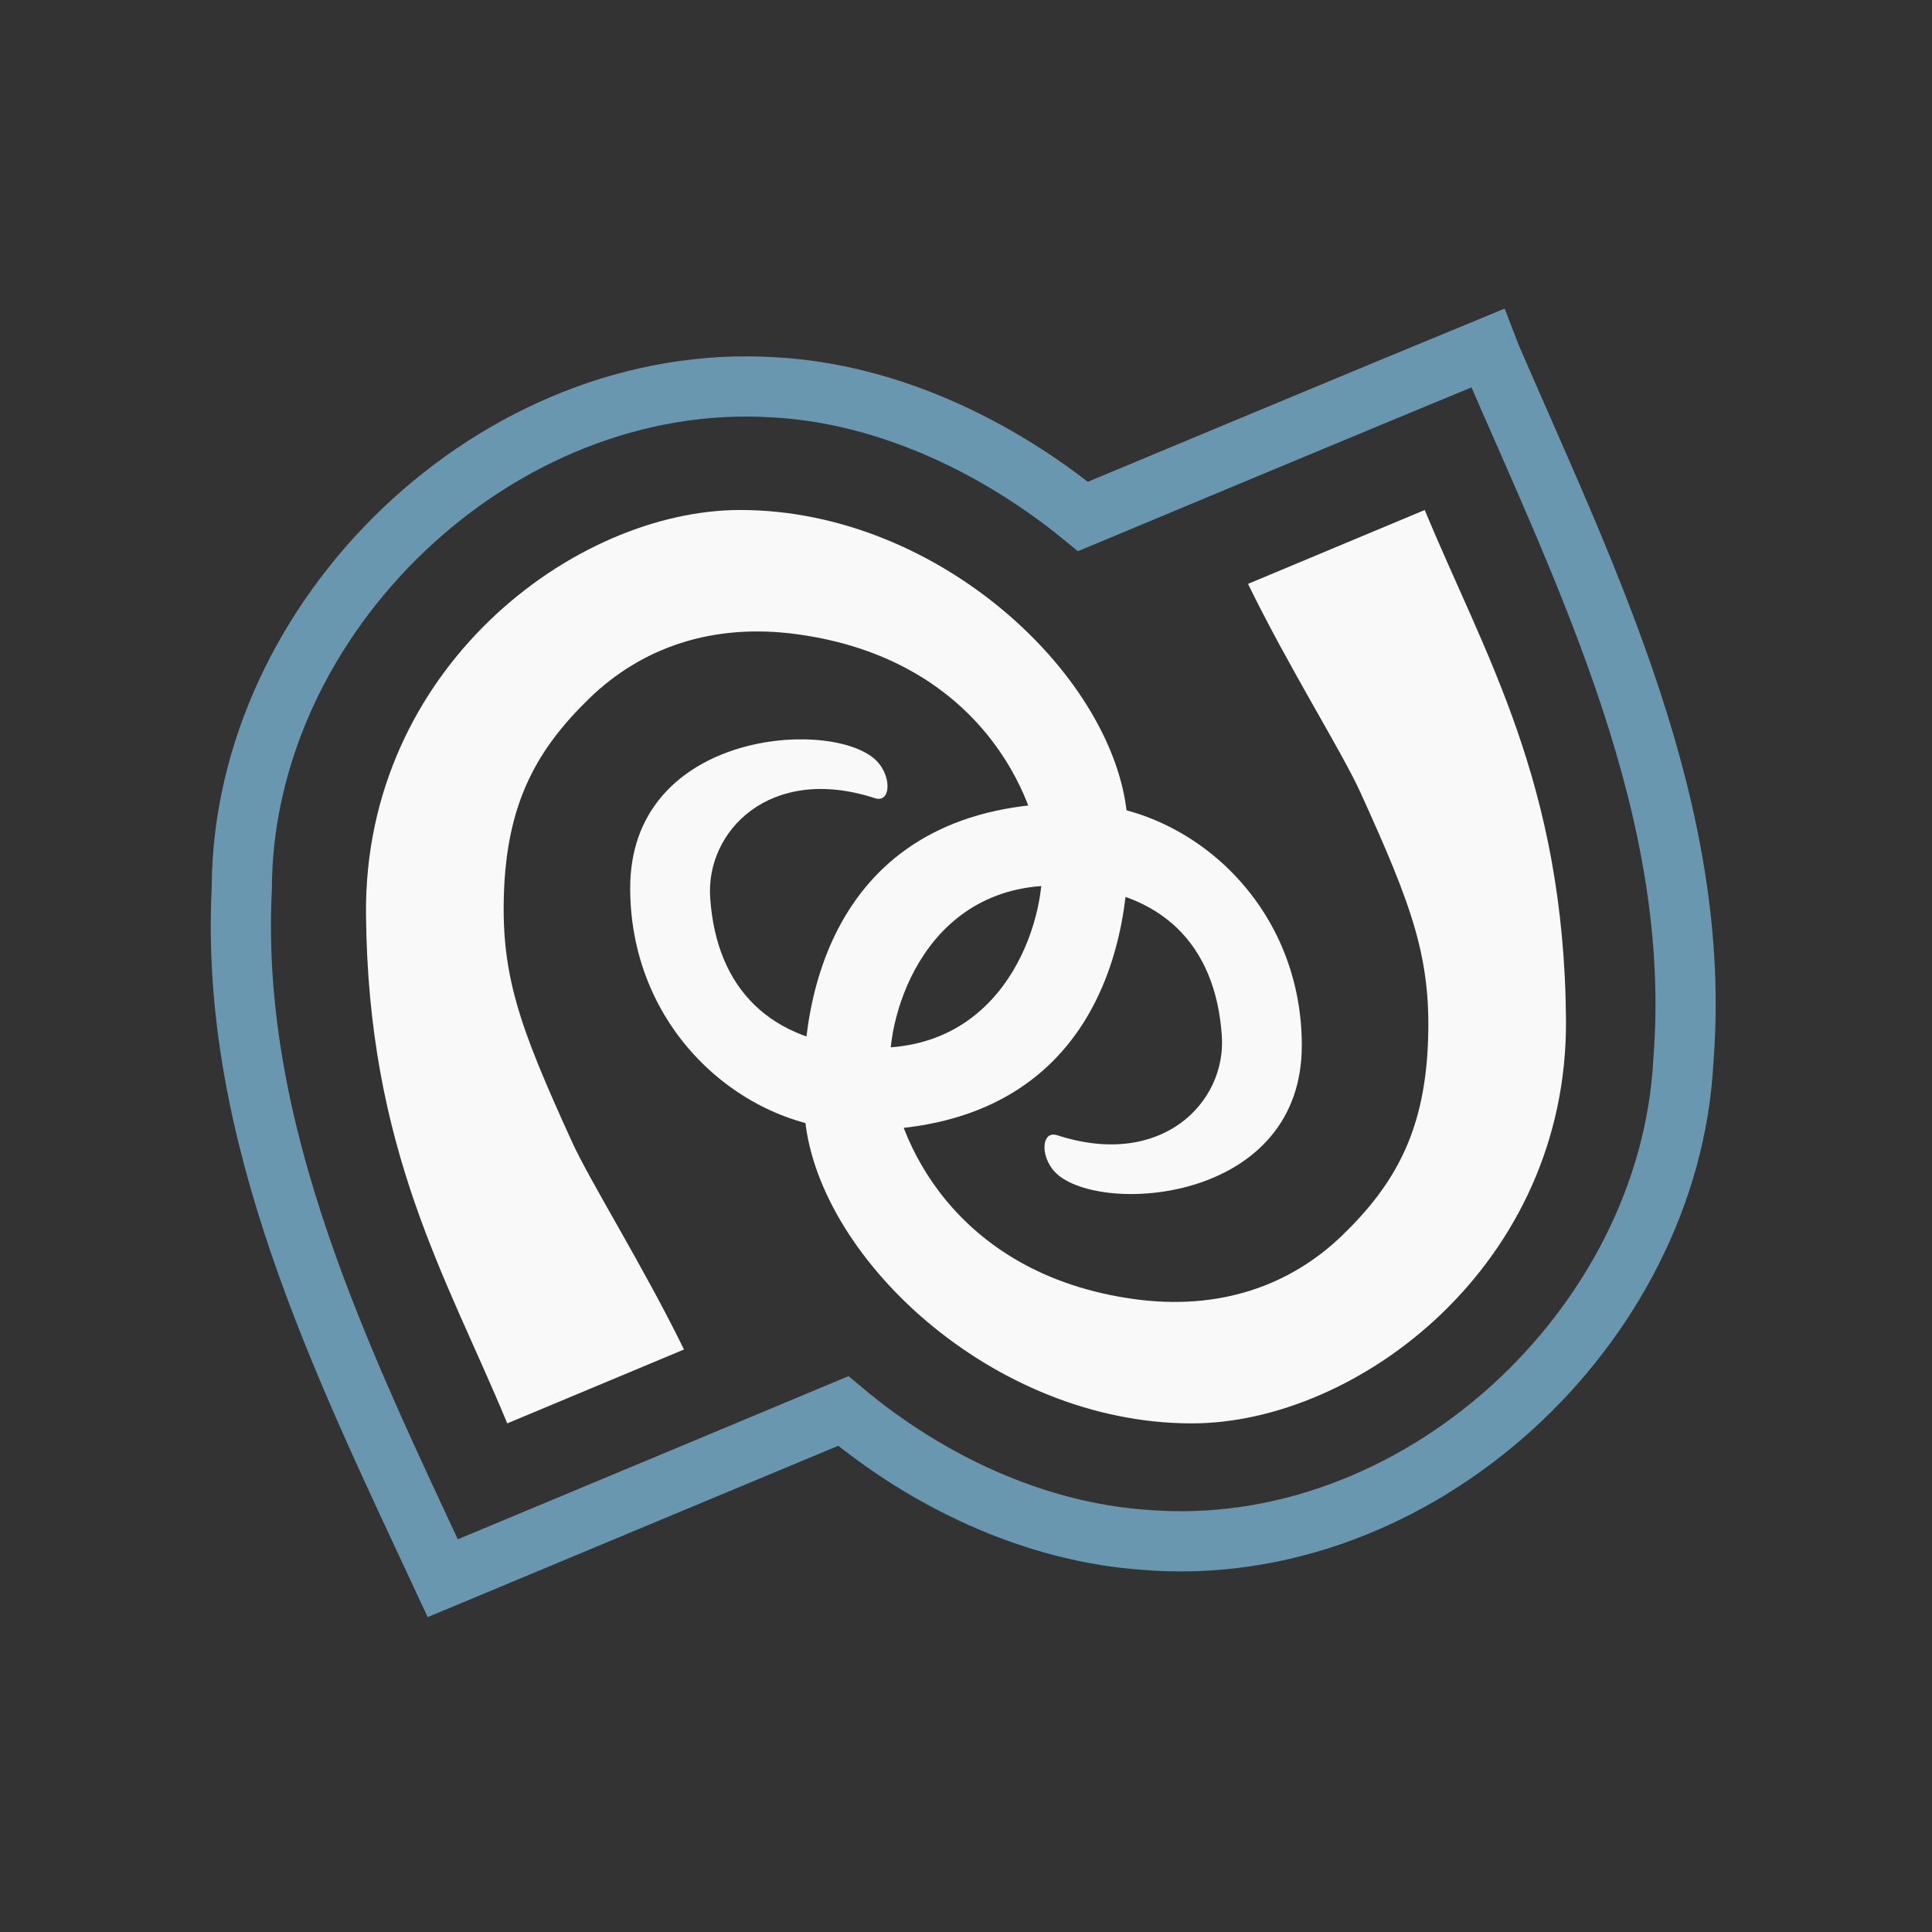 <svg width="47.5" xmlns="http://www.w3.org/2000/svg" height="47.5" viewBox="0 0 38 38" xmlns:xlink="http://www.w3.org/1999/xlink">
<rect x="0" y="0" width="38" height="38" fill="#333333" stroke="none"/>
<path style="fill:none;stroke:#6997af;stroke-width:8" d="M 197.711 46.263 C 185.158 51.421 144.921 68.211 143.921 68.632 C 132.658 59.421 118.026 52.289 102.842 51.474 C 66.053 49.158 32.237 81.842 32.132 118.079 C 30.5 150.711 45.395 180.895 58.842 209.737 C 70.105 205.026 111.026 187.974 112.079 187.526 C 123.105 196.763 137.263 203.579 152.026 204.632 C 188.211 207.684 221.868 176.395 223.711 141.026 C 226.342 107.921 211.079 77.289 198.263 47.684 C 198.053 47.211 197.895 46.737 197.711 46.263 Z " transform="scale(.148)"/>
<g style="fill:#f9f9f9">
<path d="M 9.977 27.996 C 8.797 25.141 7.234 22.629 7.199 17.965 C 7.164 13.148 11.297 10.031 14.559 10.031 C 18.512 10.031 21.992 13.371 22.176 16.133 C 22.34 18.629 21.453 22.258 16.867 22.23 C 14.68 22.219 12.406 20.316 12.395 17.484 C 12.383 14.426 16.211 14.129 17.176 14.906 C 17.551 15.207 17.539 15.809 17.207 15.699 C 15.145 15.027 13.871 16.352 13.969 17.668 C 14.094 19.453 15.156 20.516 17.055 20.605 C 19.793 20.734 20.562 18.07 20.492 16.988 C 20.406 15.676 19.258 12.969 15.695 12.477 C 14.008 12.242 12.613 12.746 11.594 13.734 C 10.574 14.723 10.004 15.746 9.918 17.422 C 9.832 19.156 10.211 20.176 11.246 22.449 C 11.617 23.262 12.652 24.902 13.453 26.543 Z "/>
<path d="M 28.023 10.031 C 29.203 12.887 30.766 15.402 30.801 20.062 C 30.836 24.879 26.703 27.996 23.441 27.996 C 19.488 27.996 16.008 24.66 15.824 21.895 C 15.66 19.398 16.547 15.77 21.133 15.797 C 23.32 15.809 25.594 17.711 25.605 20.547 C 25.617 23.602 21.789 23.898 20.824 23.121 C 20.449 22.82 20.461 22.223 20.793 22.328 C 22.855 23 24.129 21.676 24.031 20.363 C 23.906 18.574 22.844 17.512 20.945 17.422 C 18.207 17.293 17.438 19.957 17.508 21.039 C 17.594 22.352 18.742 25.059 22.305 25.551 C 23.992 25.785 25.387 25.281 26.406 24.293 C 27.426 23.305 27.996 22.281 28.082 20.605 C 28.168 18.871 27.789 17.855 26.754 15.578 C 26.383 14.766 25.348 13.129 24.547 11.484 Z "/>
</g>
</svg>
